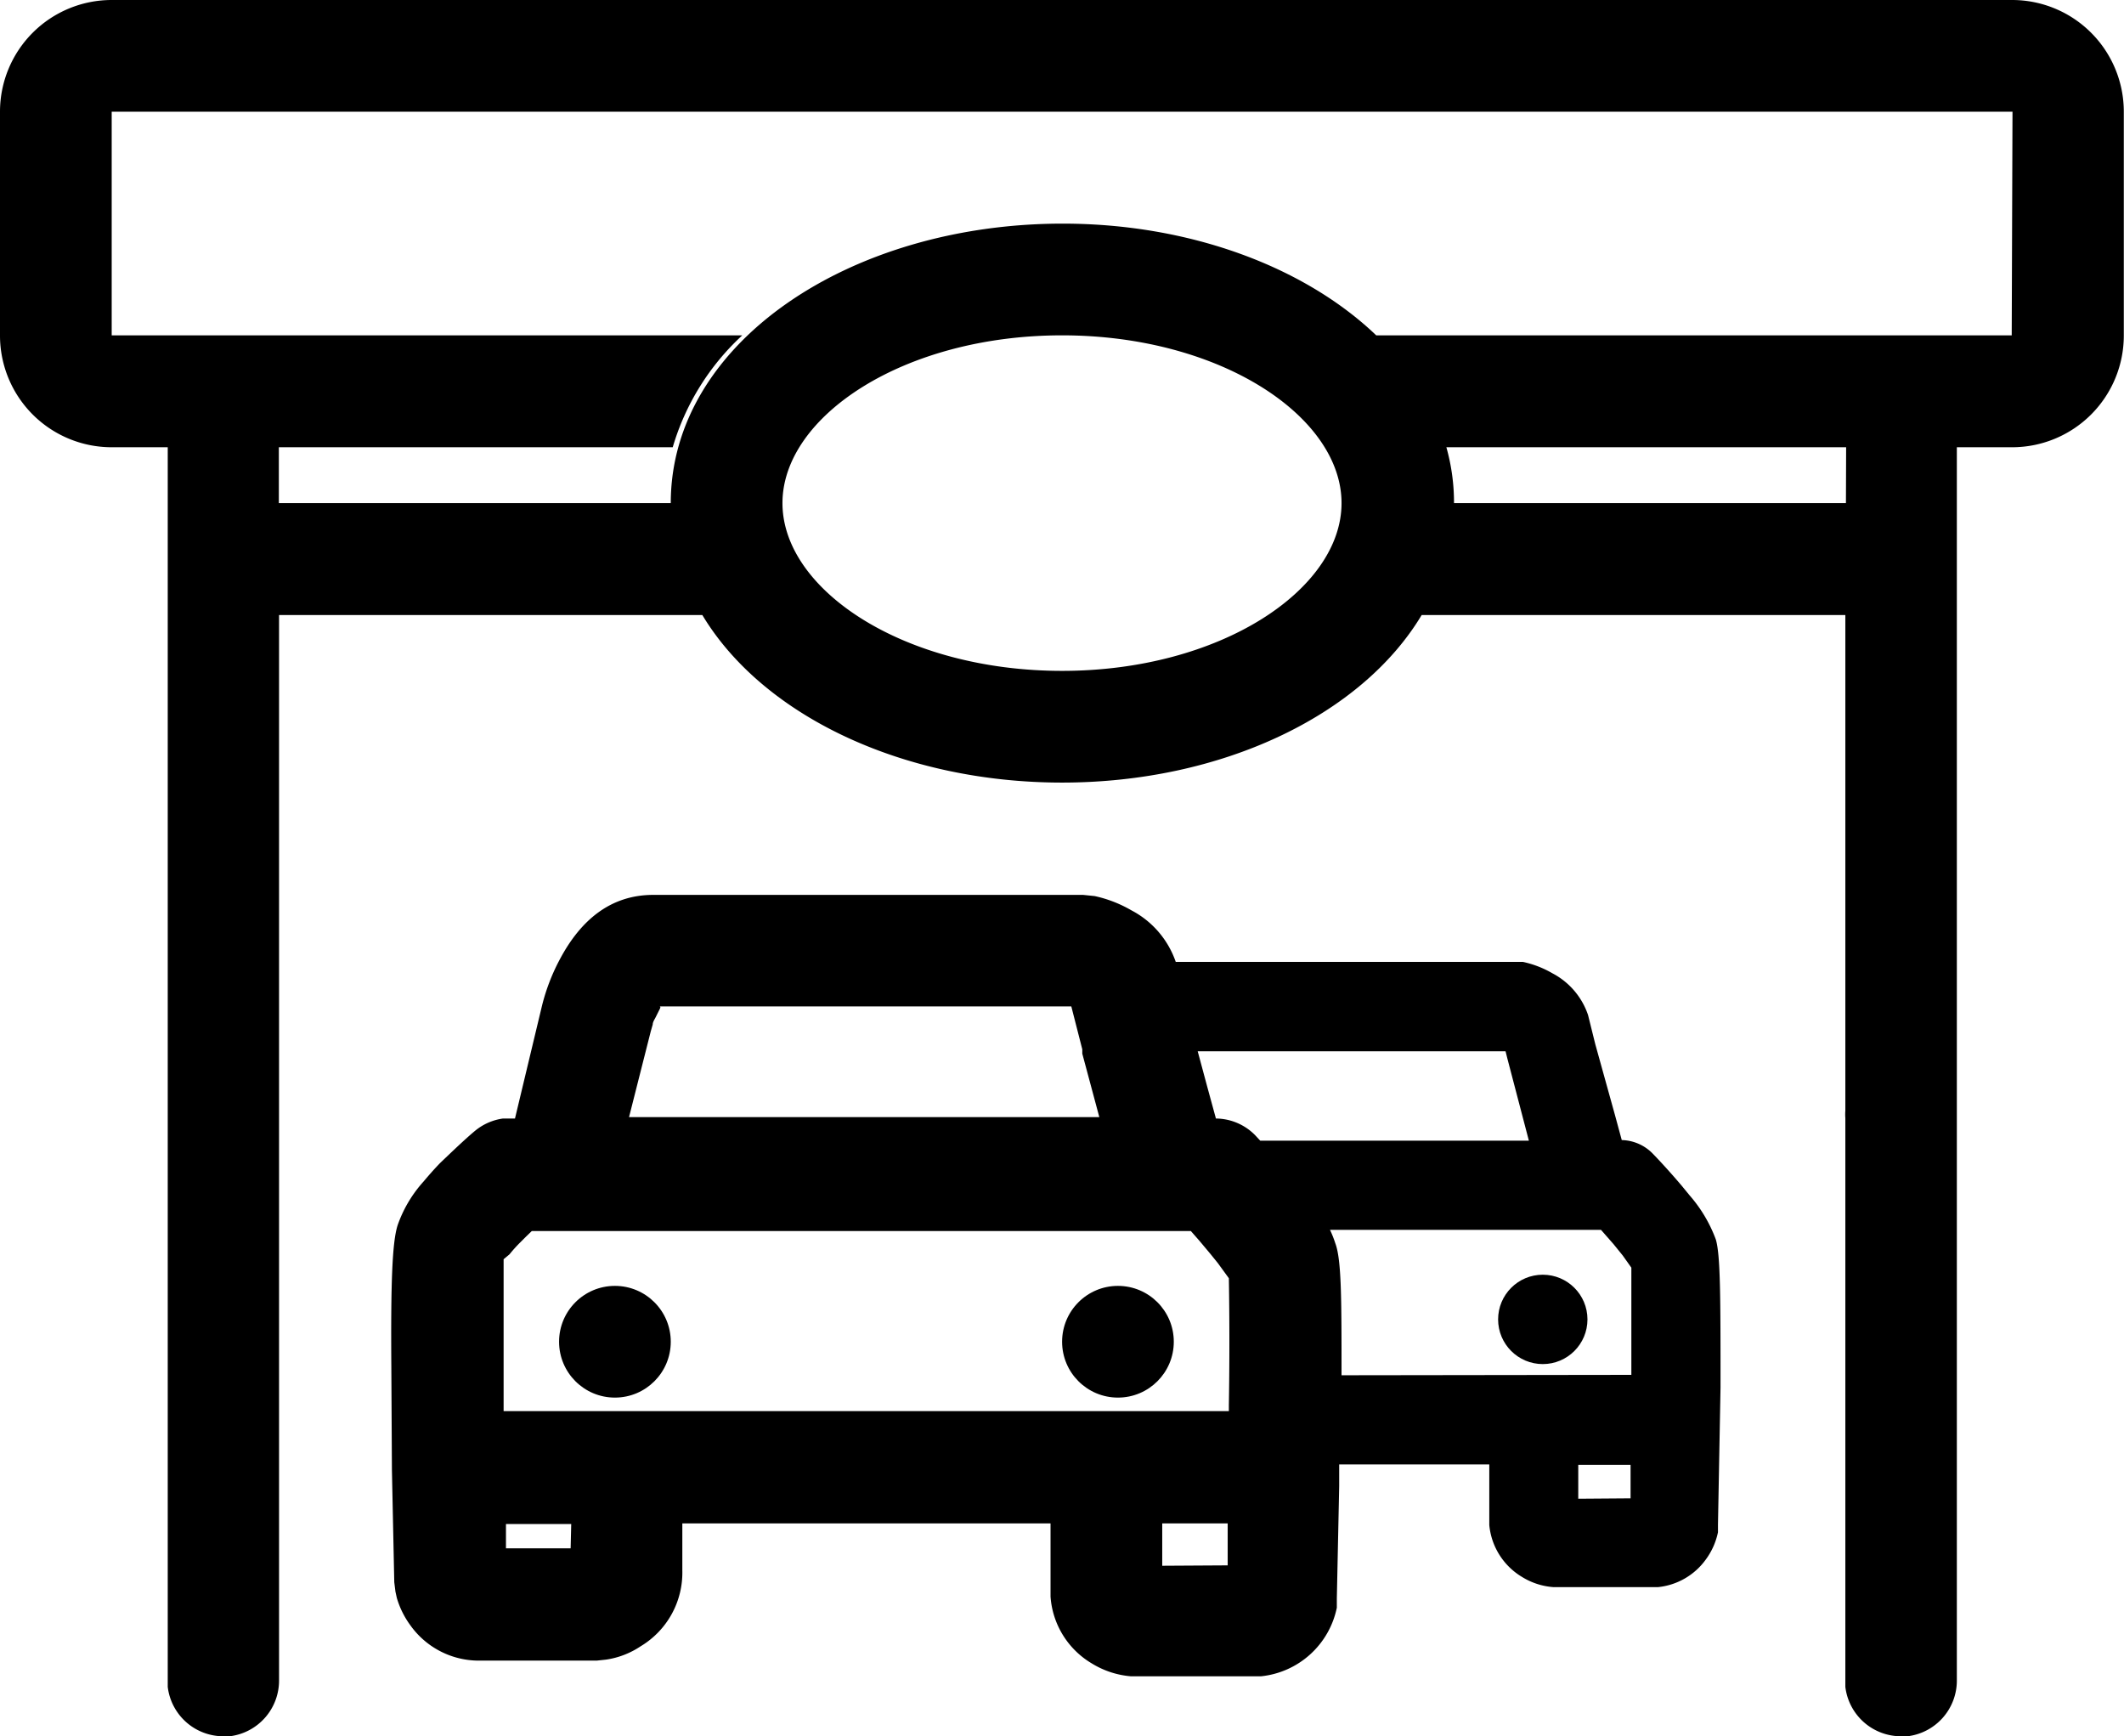 <svg xmlns="http://www.w3.org/2000/svg" viewBox="0 0 108.39 88.59"><g><g><circle cx="31.38" cy="68.46" r="2.85"/><circle cx="57.05" cy="68.46" r="2.85"/><circle cx="78.73" cy="67.32" r="2.28"/><path d="M86.23 61l-.41-.5c-.56-.66-1.11-1.26-1.49-1.65a2.28 2.28 0 00-1.57-.68l-.35-1.29-1-3.6-.37-1.49a3.76 3.76 0 00-1.82-2.13 5.13 5.13 0 00-1.5-.58H60a4.69 4.69 0 00-2.26-2.63 6.47 6.47 0 00-1.88-.73l-.59-.06H33.34c-2.21 0-3.71 1.32-4.74 3.23a10.28 10.28 0 00-.94 2.42l-1.38 5.76h-.61a2.85 2.85 0 00-1.43.63c-.46.38-1.11 1-1.78 1.64-.31.32-.59.64-.85.95a6.52 6.52 0 00-1.32 2.23c-.28.88-.35 3-.32 7.19L20 75l.12 5.73.06.48.07.32a4.51 4.51 0 00.7 1.41 4.29 4.29 0 003.55 1.79h5.95l.47-.05a4.28 4.28 0 001.77-.68 4.38 4.38 0 002.13-3.87v-2.4h18.79v3.73a4.31 4.31 0 002.1 3.41 4.51 4.51 0 002 .66H64.35a4.41 4.41 0 003.87-3.5v-.47l.12-5.73v-1.11H76v3.09a3.46 3.46 0 001.67 2.65 3.51 3.51 0 001.6.52H84.61a3.43 3.43 0 002.44-1.41 3.56 3.56 0 00.62-1.39v-.38l.13-7c0-4.59 0-6.75-.24-7.56A7.22 7.22 0 0086.23 61zm-17.77 9.17c0-3.9 0-5.9-.32-6.74a5.33 5.33 0 00-.27-.68H81.7l.64.73.47.58.44.62v5.47zM25.7 72v-.1-7.65L26 64a7.2 7.2 0 01.55-.61l.3-.3.29-.28h33.63l.43.49.57.68.38.47.56.77c0 .07.06 3 0 6.47V72zm51.22-18l1.1 4.2H64.31l-.26-.28a2.84 2.84 0 00-2-.85l-.44-1.61-.49-1.82h15.71zm-43.71-1.38l.1-.35c0-.14.12-.29.19-.45l.12-.24c.1-.19.11-.23 0-.23h21.05l.56 2.19v.22L56.1 57h-24zM29.12 79h-3.3v-1.24h3.33zm30.19.89v-2.16h3.34v2.14zm21.23-3.42v-1.73h2.67v1.71z"/><path d="M102.69 0H5.7A5.7 5.7 0 000 5.7v11.41a5.7 5.7 0 005.7 5.71h2.86v63.25a2.86 2.86 0 002.83 2.52h.33a2.86 2.86 0 002.52-2.84V31.38h21.6c3.09 5.14 10.24 8.55 18.36 8.55s15.27-3.41 18.35-8.55h21.62v25.29a2.45 2.45 0 000 .38v29.02A2.86 2.86 0 0097 88.59h.34a2.86 2.86 0 002.52-2.84V22.82h2.82a5.7 5.7 0 005.7-5.71V5.7a5.7 5.7 0 00-5.69-5.7zM54.2 34.23c-8.07 0-14.27-4.13-14.27-8.56s6.2-8.56 14.27-8.56 14.26 4.14 14.26 8.56-6.2 8.56-14.26 8.56zm40-8.56h-20a10.43 10.43 0 00-.39-2.85h20.4zm-20.43 3zm.23-1.35v-.13zm28.66-10.21H70.23c-3.67-3.51-9.54-5.7-16-5.7-10.84 0-20 6.08-20 14.26h-20v-2.85h20.1a12.59 12.59 0 013.55-5.71H5.7V5.7h97zm-68 11.58zm-.29-1.33a1.22 1.22 0 010-.17 1.22 1.22 0 000 .17z"/></g></g></svg>
